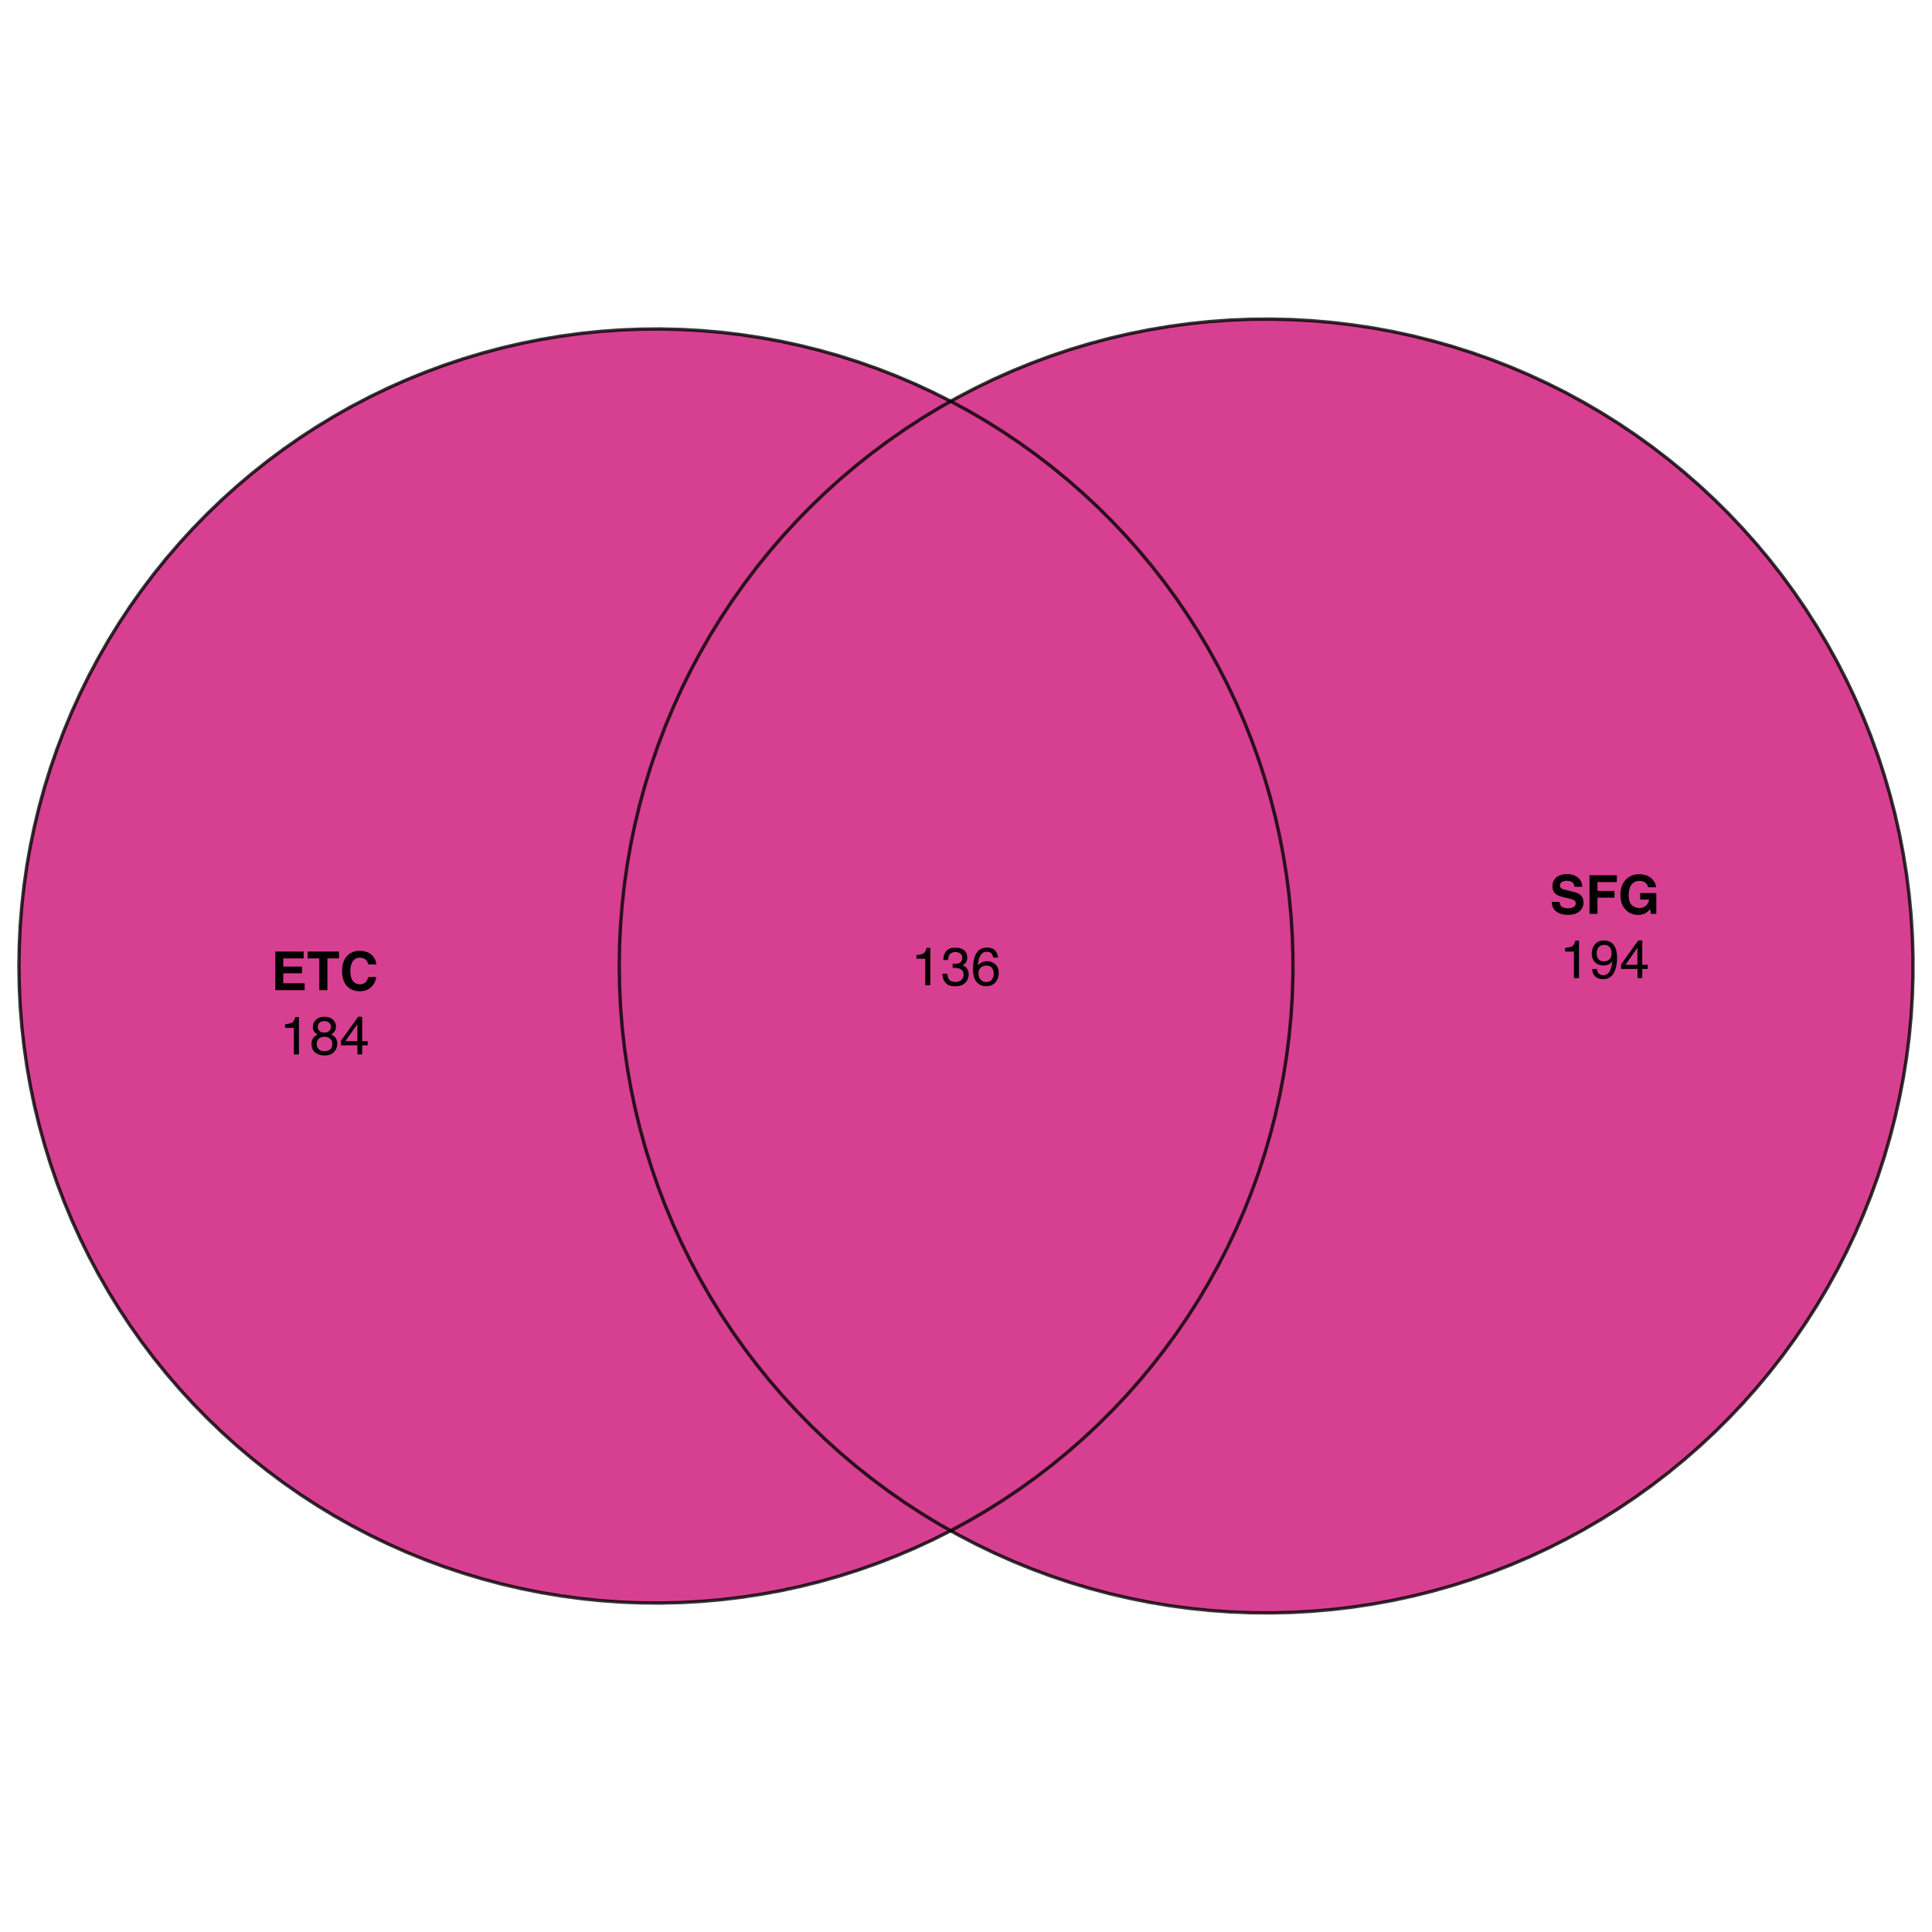 <?xml version="1.0" encoding="UTF-8"?>
<svg xmlns="http://www.w3.org/2000/svg" xmlns:xlink="http://www.w3.org/1999/xlink" width="432pt" height="432pt" viewBox="0 0 432 432" version="1.1">
<defs>
<g>
<symbol overflow="visible" id="glyph0-0">
<path style="stroke:none;" d="M 0.906 -8.641 L 7.859 -8.641 L 7.859 0 L 0.906 0 Z M 6.781 -1.078 L 6.781 -7.562 L 1.984 -7.562 L 1.984 -1.078 Z M 6.781 -1.078 "/>
</symbol>
<symbol overflow="visible" id="glyph0-1">
<path style="stroke:none;" d="M 6.922 -3.781 L 2.734 -3.781 L 2.734 -1.547 L 7.516 -1.547 L 7.516 0 L 0.969 0 L 0.969 -8.641 L 7.297 -8.641 L 7.297 -7.109 L 2.734 -7.109 L 2.734 -5.281 L 6.922 -5.281 Z M 6.922 -3.781 "/>
</symbol>
<symbol overflow="visible" id="glyph0-2">
<path style="stroke:none;" d="M 7.188 -8.641 L 7.188 -7.109 L 4.609 -7.109 L 4.609 0 L 2.797 0 L 2.797 -7.109 L 0.188 -7.109 L 0.188 -8.641 Z M 7.188 -8.641 "/>
</symbol>
<symbol overflow="visible" id="glyph0-3">
<path style="stroke:none;" d="M 7.016 -0.641 C 6.367 -0.055 5.539 0.234 4.531 0.234 C 3.289 0.234 2.316 -0.16 1.609 -0.953 C 0.898 -1.754 0.547 -2.852 0.547 -4.25 C 0.547 -5.758 0.945 -6.922 1.75 -7.734 C 2.457 -8.441 3.352 -8.797 4.438 -8.797 C 5.883 -8.797 6.945 -8.32 7.625 -7.375 C 8 -6.832 8.195 -6.297 8.219 -5.766 L 6.422 -5.766 C 6.297 -6.172 6.145 -6.484 5.969 -6.703 C 5.633 -7.078 5.145 -7.266 4.5 -7.266 C 3.844 -7.266 3.328 -7 2.953 -6.469 C 2.578 -5.938 2.391 -5.188 2.391 -4.219 C 2.391 -3.25 2.586 -2.52 2.984 -2.031 C 3.391 -1.551 3.898 -1.312 4.516 -1.312 C 5.148 -1.312 5.629 -1.52 5.953 -1.938 C 6.141 -2.164 6.297 -2.5 6.422 -2.938 L 8.203 -2.938 C 8.047 -2 7.648 -1.234 7.016 -0.641 Z M 7.016 -0.641 "/>
</symbol>
<symbol overflow="visible" id="glyph0-4">
<path style="stroke:none;" d="M 4.047 -1.25 C 4.473 -1.25 4.82 -1.297 5.094 -1.391 C 5.594 -1.566 5.844 -1.898 5.844 -2.391 C 5.844 -2.672 5.719 -2.891 5.469 -3.047 C 5.219 -3.203 4.828 -3.336 4.297 -3.453 L 3.375 -3.656 C 2.477 -3.863 1.859 -4.086 1.516 -4.328 C 0.93 -4.723 0.641 -5.344 0.641 -6.188 C 0.641 -6.969 0.922 -7.613 1.484 -8.125 C 2.047 -8.633 2.875 -8.891 3.969 -8.891 C 4.875 -8.891 5.645 -8.645 6.281 -8.156 C 6.926 -7.676 7.266 -6.977 7.297 -6.062 L 5.562 -6.062 C 5.531 -6.582 5.305 -6.953 4.891 -7.172 C 4.609 -7.316 4.258 -7.391 3.844 -7.391 C 3.375 -7.391 3 -7.297 2.719 -7.109 C 2.445 -6.922 2.312 -6.66 2.312 -6.328 C 2.312 -6.016 2.445 -5.781 2.719 -5.625 C 2.895 -5.531 3.27 -5.414 3.844 -5.281 L 5.328 -4.922 C 5.984 -4.766 6.477 -4.555 6.812 -4.297 C 7.32 -3.891 7.578 -3.301 7.578 -2.531 C 7.578 -1.738 7.273 -1.082 6.672 -0.562 C 6.066 -0.039 5.219 0.219 4.125 0.219 C 3 0.219 2.113 -0.035 1.469 -0.547 C 0.82 -1.055 0.5 -1.766 0.5 -2.672 L 2.219 -2.672 C 2.27 -2.273 2.379 -1.977 2.547 -1.781 C 2.836 -1.426 3.336 -1.25 4.047 -1.25 Z M 4.047 -1.25 "/>
</symbol>
<symbol overflow="visible" id="glyph0-5">
<path style="stroke:none;" d="M 7.031 -7.109 L 2.703 -7.109 L 2.703 -5.125 L 6.5 -5.125 L 6.5 -3.625 L 2.703 -3.625 L 2.703 0 L 0.922 0 L 0.922 -8.625 L 7.031 -8.625 Z M 7.031 -7.109 "/>
</symbol>
<symbol overflow="visible" id="glyph0-6">
<path style="stroke:none;" d="M 6.219 -0.219 C 5.738 0.082 5.148 0.234 4.453 0.234 C 3.305 0.234 2.367 -0.164 1.641 -0.969 C 0.879 -1.758 0.5 -2.848 0.5 -4.234 C 0.5 -5.629 0.883 -6.75 1.656 -7.594 C 2.426 -8.438 3.441 -8.859 4.703 -8.859 C 5.805 -8.859 6.688 -8.578 7.344 -8.016 C 8.008 -7.461 8.395 -6.77 8.5 -5.938 L 6.719 -5.938 C 6.582 -6.531 6.25 -6.941 5.719 -7.172 C 5.426 -7.305 5.098 -7.375 4.734 -7.375 C 4.035 -7.375 3.461 -7.109 3.016 -6.578 C 2.566 -6.055 2.344 -5.27 2.344 -4.219 C 2.344 -3.156 2.582 -2.398 3.062 -1.953 C 3.551 -1.516 4.102 -1.297 4.719 -1.297 C 5.32 -1.297 5.816 -1.469 6.203 -1.812 C 6.598 -2.164 6.836 -2.625 6.922 -3.188 L 4.922 -3.188 L 4.922 -4.641 L 8.531 -4.641 L 8.531 0 L 7.328 0 L 7.156 -1.078 C 6.801 -0.672 6.488 -0.383 6.219 -0.219 Z M 6.219 -0.219 "/>
</symbol>
<symbol overflow="visible" id="glyph1-0">
<path style="stroke:none;" d="M 0.391 0 L 0.391 -8.609 L 7.219 -8.609 L 7.219 0 Z M 6.141 -1.078 L 6.141 -7.531 L 1.469 -7.531 L 1.469 -1.078 Z M 6.141 -1.078 "/>
</symbol>
<symbol overflow="visible" id="glyph1-1">
<path style="stroke:none;" d="M 1.156 -5.938 L 1.156 -6.75 C 1.914 -6.82 2.441 -6.945 2.734 -7.125 C 3.035 -7.301 3.266 -7.711 3.422 -8.359 L 4.25 -8.359 L 4.25 0 L 3.125 0 L 3.125 -5.938 Z M 1.156 -5.938 "/>
</symbol>
<symbol overflow="visible" id="glyph1-2">
<path style="stroke:none;" d="M 3.266 -4.875 C 3.734 -4.875 4.098 -5.004 4.359 -5.266 C 4.617 -5.523 4.75 -5.832 4.75 -6.188 C 4.75 -6.5 4.625 -6.785 4.375 -7.047 C 4.125 -7.316 3.742 -7.453 3.234 -7.453 C 2.723 -7.453 2.352 -7.316 2.125 -7.047 C 1.895 -6.785 1.781 -6.484 1.781 -6.141 C 1.781 -5.742 1.926 -5.43 2.219 -5.203 C 2.52 -4.984 2.867 -4.875 3.266 -4.875 Z M 3.328 -0.719 C 3.816 -0.719 4.223 -0.848 4.547 -1.109 C 4.867 -1.379 5.031 -1.773 5.031 -2.297 C 5.031 -2.836 4.863 -3.25 4.531 -3.531 C 4.195 -3.812 3.77 -3.953 3.25 -3.953 C 2.75 -3.953 2.336 -3.805 2.016 -3.516 C 1.703 -3.234 1.547 -2.836 1.547 -2.328 C 1.547 -1.891 1.691 -1.508 1.984 -1.188 C 2.273 -0.875 2.723 -0.719 3.328 -0.719 Z M 1.828 -4.469 C 1.535 -4.594 1.305 -4.738 1.141 -4.906 C 0.836 -5.219 0.688 -5.625 0.688 -6.125 C 0.688 -6.75 0.91 -7.285 1.359 -7.734 C 1.816 -8.191 2.457 -8.422 3.281 -8.422 C 4.094 -8.422 4.723 -8.207 5.172 -7.781 C 5.629 -7.352 5.859 -6.859 5.859 -6.297 C 5.859 -5.773 5.727 -5.348 5.469 -5.016 C 5.32 -4.836 5.094 -4.66 4.781 -4.484 C 5.125 -4.328 5.395 -4.145 5.594 -3.938 C 5.969 -3.539 6.156 -3.031 6.156 -2.406 C 6.156 -1.664 5.906 -1.039 5.406 -0.531 C 4.914 -0.02 4.219 0.234 3.312 0.234 C 2.488 0.234 1.797 0.016 1.234 -0.422 C 0.672 -0.867 0.391 -1.516 0.391 -2.359 C 0.391 -2.848 0.508 -3.273 0.75 -3.641 C 0.988 -4.004 1.348 -4.281 1.828 -4.469 Z M 1.828 -4.469 "/>
</symbol>
<symbol overflow="visible" id="glyph1-3">
<path style="stroke:none;" d="M 3.969 -2.969 L 3.969 -6.781 L 1.281 -2.969 Z M 3.984 0 L 3.984 -2.047 L 0.312 -2.047 L 0.312 -3.078 L 4.156 -8.422 L 5.047 -8.422 L 5.047 -2.969 L 6.281 -2.969 L 6.281 -2.047 L 5.047 -2.047 L 5.047 0 Z M 3.984 0 "/>
</symbol>
<symbol overflow="visible" id="glyph1-4">
<path style="stroke:none;" d="M 1.594 -2.031 C 1.625 -1.445 1.848 -1.047 2.266 -0.828 C 2.484 -0.703 2.727 -0.641 3 -0.641 C 3.5 -0.641 3.926 -0.848 4.281 -1.266 C 4.633 -1.691 4.891 -2.547 5.047 -3.828 C 4.805 -3.461 4.516 -3.203 4.172 -3.047 C 3.828 -2.898 3.453 -2.828 3.047 -2.828 C 2.242 -2.828 1.602 -3.078 1.125 -3.578 C 0.656 -4.086 0.422 -4.738 0.422 -5.531 C 0.422 -6.289 0.656 -6.957 1.125 -7.531 C 1.594 -8.113 2.281 -8.406 3.188 -8.406 C 4.406 -8.406 5.25 -7.852 5.719 -6.75 C 5.969 -6.145 6.094 -5.391 6.094 -4.484 C 6.094 -3.453 5.941 -2.539 5.641 -1.75 C 5.129 -0.426 4.258 0.234 3.031 0.234 C 2.219 0.234 1.598 0.02 1.172 -0.406 C 0.742 -0.844 0.531 -1.383 0.531 -2.031 Z M 3.188 -3.75 C 3.613 -3.75 4 -3.883 4.344 -4.156 C 4.688 -4.438 4.859 -4.922 4.859 -5.609 C 4.859 -6.223 4.703 -6.68 4.391 -6.984 C 4.078 -7.285 3.68 -7.438 3.203 -7.438 C 2.691 -7.438 2.285 -7.266 1.984 -6.922 C 1.68 -6.578 1.531 -6.113 1.531 -5.531 C 1.531 -4.988 1.66 -4.555 1.922 -4.234 C 2.191 -3.91 2.613 -3.75 3.188 -3.75 Z M 3.188 -3.75 "/>
</symbol>
<symbol overflow="visible" id="glyph1-5">
<path style="stroke:none;" d="M 3.125 0.234 C 2.125 0.234 1.398 -0.035 0.953 -0.578 C 0.504 -1.129 0.281 -1.797 0.281 -2.578 L 1.391 -2.578 C 1.43 -2.035 1.531 -1.641 1.688 -1.391 C 1.969 -0.953 2.461 -0.734 3.172 -0.734 C 3.734 -0.734 4.18 -0.879 4.516 -1.172 C 4.848 -1.473 5.016 -1.859 5.016 -2.328 C 5.016 -2.898 4.836 -3.301 4.484 -3.531 C 4.129 -3.77 3.641 -3.891 3.016 -3.891 C 2.941 -3.891 2.867 -3.883 2.797 -3.875 C 2.723 -3.875 2.648 -3.875 2.578 -3.875 L 2.578 -4.812 C 2.691 -4.789 2.785 -4.781 2.859 -4.781 C 2.93 -4.781 3.008 -4.781 3.094 -4.781 C 3.488 -4.781 3.812 -4.844 4.062 -4.969 C 4.508 -5.188 4.734 -5.578 4.734 -6.141 C 4.734 -6.555 4.582 -6.875 4.281 -7.094 C 3.988 -7.32 3.645 -7.438 3.25 -7.438 C 2.551 -7.438 2.066 -7.203 1.797 -6.734 C 1.648 -6.484 1.566 -6.117 1.547 -5.641 L 0.5 -5.641 C 0.5 -6.266 0.625 -6.797 0.875 -7.234 C 1.301 -8.016 2.055 -8.406 3.141 -8.406 C 3.992 -8.406 4.656 -8.211 5.125 -7.828 C 5.594 -7.453 5.828 -6.898 5.828 -6.172 C 5.828 -5.66 5.691 -5.242 5.422 -4.922 C 5.242 -4.723 5.02 -4.566 4.75 -4.453 C 5.188 -4.328 5.531 -4.094 5.781 -3.75 C 6.031 -3.406 6.156 -2.984 6.156 -2.484 C 6.156 -1.68 5.891 -1.023 5.359 -0.516 C 4.836 -0.016 4.094 0.234 3.125 0.234 Z M 3.125 0.234 "/>
</symbol>
<symbol overflow="visible" id="glyph1-6">
<path style="stroke:none;" d="M 3.516 -8.422 C 4.453 -8.422 5.102 -8.176 5.469 -7.688 C 5.844 -7.207 6.031 -6.707 6.031 -6.188 L 4.984 -6.188 C 4.922 -6.52 4.82 -6.781 4.688 -6.969 C 4.426 -7.32 4.039 -7.5 3.531 -7.5 C 2.938 -7.5 2.461 -7.223 2.109 -6.672 C 1.766 -6.129 1.578 -5.352 1.547 -4.344 C 1.785 -4.695 2.086 -4.961 2.453 -5.141 C 2.785 -5.297 3.16 -5.375 3.578 -5.375 C 4.285 -5.375 4.898 -5.148 5.422 -4.703 C 5.941 -4.254 6.203 -3.582 6.203 -2.688 C 6.203 -1.926 5.953 -1.25 5.453 -0.656 C 4.961 -0.07 4.258 0.219 3.344 0.219 C 2.551 0.219 1.867 -0.078 1.297 -0.672 C 0.734 -1.273 0.453 -2.281 0.453 -3.688 C 0.453 -4.727 0.578 -5.613 0.828 -6.344 C 1.316 -7.727 2.211 -8.422 3.516 -8.422 Z M 3.438 -0.719 C 3.988 -0.719 4.398 -0.906 4.672 -1.281 C 4.953 -1.656 5.094 -2.098 5.094 -2.609 C 5.094 -3.035 4.969 -3.441 4.719 -3.828 C 4.477 -4.211 4.031 -4.406 3.375 -4.406 C 2.926 -4.406 2.531 -4.254 2.188 -3.953 C 1.844 -3.66 1.672 -3.211 1.672 -2.609 C 1.672 -2.078 1.828 -1.629 2.141 -1.266 C 2.453 -0.898 2.883 -0.719 3.438 -0.719 Z M 3.438 -0.719 "/>
</symbol>
</g>
</defs>
<g id="surface3506">
<rect x="0" y="0" width="432" height="432" style="fill:rgb(100%,100%,100%);fill-opacity:1;stroke:none;"/>
<path style=" stroke:none;fill-rule:nonzero;fill:rgb(80.392%,6.275%,46.275%);fill-opacity:0.8;" d="M 152.324 358.328 L 156.816 358.078 L 161.297 357.688 L 165.762 357.156 L 170.207 356.484 L 174.633 355.672 L 179.027 354.719 L 183.391 353.629 L 187.715 352.402 L 192.004 351.035 L 196.242 349.539 L 200.434 347.906 L 204.57 346.145 L 208.648 344.254 L 212.59 342.273 L 210.16 340.902 L 206.25 338.539 L 202.422 336.051 L 198.672 333.441 L 195.008 330.719 L 191.43 327.879 L 187.941 324.93 L 184.551 321.871 L 181.258 318.707 L 178.066 315.441 L 174.98 312.074 L 172 308.613 L 169.133 305.059 L 166.379 301.418 L 163.738 297.688 L 161.219 293.879 L 158.824 289.992 L 156.551 286.031 L 154.402 282 L 152.383 277.906 L 150.492 273.746 L 148.734 269.531 L 147.113 265.262 L 145.625 260.945 L 144.273 256.582 L 143.062 252.18 L 141.992 247.738 L 141.059 243.27 L 140.27 238.77 L 139.621 234.25 L 139.117 229.711 L 138.758 225.16 L 138.539 220.598 L 138.465 216.031 L 138.535 211.465 L 138.754 206.902 L 139.113 202.348 L 139.613 197.809 L 140.262 193.289 L 141.047 188.789 L 141.977 184.32 L 143.047 179.879 L 144.258 175.477 L 145.605 171.113 L 147.094 166.793 L 148.715 162.523 L 150.469 158.309 L 152.355 154.148 L 154.375 150.051 L 156.52 146.02 L 158.793 142.059 L 161.188 138.172 L 163.707 134.363 L 166.344 130.633 L 169.098 126.988 L 171.961 123.434 L 174.941 119.973 L 178.027 116.605 L 181.215 113.336 L 184.508 110.172 L 187.898 107.109 L 191.383 104.16 L 194.957 101.316 L 198.625 98.594 L 202.371 95.984 L 206.199 93.496 L 210.105 91.129 L 212.59 89.727 L 208.598 87.723 L 204.516 85.832 L 200.379 84.07 L 196.188 82.441 L 191.945 80.945 L 187.66 79.582 L 183.332 78.355 L 178.969 77.27 L 174.574 76.316 L 170.148 75.508 L 165.703 74.836 L 161.238 74.305 L 156.758 73.918 L 152.266 73.668 L 147.77 73.562 L 143.273 73.602 L 138.781 73.777 L 134.293 74.098 L 129.82 74.559 L 125.363 75.164 L 120.93 75.906 L 116.52 76.789 L 112.141 77.809 L 107.793 78.969 L 103.488 80.266 L 99.223 81.695 L 95.008 83.262 L 90.844 84.957 L 86.734 86.785 L 82.684 88.742 L 78.699 90.824 L 74.781 93.035 L 70.938 95.363 L 67.164 97.816 L 63.473 100.387 L 59.867 103.07 L 56.344 105.867 L 52.914 108.773 L 49.574 111.785 L 46.332 114.902 L 43.191 118.121 L 40.152 121.438 L 37.219 124.848 L 34.398 128.348 L 31.688 131.938 L 29.09 135.609 L 26.609 139.359 L 24.25 143.188 L 22.012 147.09 L 19.898 151.059 L 17.914 155.094 L 16.055 159.188 L 14.328 163.34 L 12.73 167.547 L 11.266 171.797 L 9.938 176.094 L 8.746 180.43 L 7.695 184.805 L 6.777 189.207 L 6 193.637 L 5.367 198.086 L 4.871 202.559 L 4.516 207.039 L 4.305 211.531 L 4.234 216.031 L 4.309 220.527 L 4.52 225.02 L 4.875 229.5 L 5.375 233.973 L 6.012 238.422 L 6.789 242.852 L 7.707 247.254 L 8.762 251.625 L 9.957 255.961 L 11.285 260.258 L 12.75 264.512 L 14.348 268.715 L 16.078 272.867 L 17.938 276.961 L 19.926 280.992 L 22.043 284.961 L 24.281 288.863 L 26.645 292.691 L 29.125 296.441 L 31.723 300.113 L 34.434 303.699 L 37.258 307.199 L 40.191 310.605 L 43.23 313.922 L 46.375 317.137 L 49.617 320.254 L 52.957 323.266 L 56.391 326.172 L 59.914 328.969 L 63.523 331.648 L 67.215 334.219 L 70.984 336.668 L 74.832 338.996 L 78.75 341.203 L 82.738 343.285 L 86.789 345.238 L 90.898 347.066 L 95.062 348.762 L 99.281 350.324 L 103.543 351.754 L 107.852 353.047 L 112.195 354.203 L 116.578 355.223 L 120.988 356.105 L 125.422 356.848 L 129.879 357.445 L 134.352 357.906 L 138.84 358.227 L 143.332 358.402 L 147.832 358.438 Z M 152.324 358.328 "/>
<path style=" stroke:none;fill-rule:nonzero;fill:rgb(80.392%,6.275%,46.275%);fill-opacity:0.8;" d="M 288.852 360.535 L 293.414 360.281 L 297.961 359.887 L 302.496 359.344 L 307.012 358.66 L 311.504 357.836 L 315.969 356.871 L 320.398 355.762 L 324.793 354.516 L 329.145 353.129 L 333.449 351.609 L 337.707 349.953 L 341.906 348.164 L 346.051 346.242 L 350.129 344.188 L 354.145 342.008 L 358.086 339.703 L 361.953 337.277 L 365.742 334.727 L 369.449 332.059 L 373.07 329.277 L 376.602 326.379 L 380.039 323.375 L 383.383 320.262 L 386.621 317.043 L 389.762 313.727 L 392.793 310.309 L 395.715 306.801 L 398.527 303.199 L 401.223 299.512 L 403.797 295.742 L 406.254 291.895 L 408.59 287.969 L 410.801 283.973 L 412.883 279.906 L 414.836 275.777 L 416.656 271.59 L 418.344 267.348 L 419.898 263.055 L 421.316 258.711 L 422.594 254.328 L 423.734 249.906 L 424.734 245.449 L 425.594 240.965 L 426.312 236.453 L 426.887 231.922 L 427.316 227.375 L 427.605 222.816 L 427.746 218.254 L 427.746 213.688 L 427.602 209.121 L 427.312 204.562 L 426.879 200.02 L 426.305 195.488 L 425.582 190.977 L 424.723 186.492 L 423.723 182.035 L 422.578 177.613 L 421.297 173.23 L 419.879 168.891 L 418.324 164.598 L 416.633 160.355 L 414.809 156.168 L 412.855 152.039 L 410.77 147.977 L 408.559 143.98 L 406.223 140.055 L 403.766 136.207 L 401.188 132.438 L 398.488 128.75 L 395.676 125.152 L 392.754 121.645 L 389.719 118.23 L 386.582 114.914 L 383.34 111.699 L 379.996 108.586 L 376.555 105.582 L 373.023 102.688 L 369.402 99.906 L 365.695 97.238 L 361.902 94.691 L 358.035 92.266 L 354.09 89.961 L 350.078 87.781 L 345.996 85.734 L 341.852 83.812 L 337.648 82.023 L 333.395 80.371 L 329.086 78.852 L 324.734 77.469 L 320.34 76.223 L 315.91 75.117 L 311.445 74.152 L 306.953 73.328 L 302.438 72.648 L 297.902 72.109 L 293.352 71.715 L 288.793 71.461 L 284.227 71.355 L 279.66 71.391 L 275.098 71.574 L 270.543 71.898 L 266 72.367 L 261.473 72.98 L 256.969 73.734 L 252.492 74.629 L 248.043 75.668 L 243.629 76.844 L 239.258 78.16 L 234.926 79.613 L 230.645 81.203 L 226.418 82.926 L 222.242 84.781 L 218.133 86.77 L 214.086 88.887 L 212.59 89.727 L 212.617 89.742 L 216.57 91.887 L 220.453 94.152 L 224.262 96.543 L 227.992 99.051 L 231.645 101.676 L 235.211 104.418 L 238.691 107.266 L 242.078 110.227 L 245.367 113.289 L 248.562 116.457 L 251.652 119.723 L 254.641 123.086 L 257.52 126.539 L 260.289 130.082 L 262.945 133.715 L 265.484 137.426 L 267.906 141.215 L 270.207 145.078 L 272.383 149.012 L 274.434 153.016 L 276.359 157.078 L 278.156 161.203 L 279.82 165.383 L 281.352 169.609 L 282.75 173.883 L 284.012 178.199 L 285.137 182.555 L 286.121 186.941 L 286.969 191.359 L 287.676 195.801 L 288.246 200.262 L 288.672 204.738 L 288.957 209.227 L 289.098 213.723 L 289.102 218.219 L 288.957 222.715 L 288.676 227.203 L 288.25 231.68 L 287.688 236.141 L 286.98 240.582 L 286.133 245 L 285.148 249.387 L 284.027 253.742 L 282.766 258.059 L 281.371 262.336 L 279.84 266.562 L 278.18 270.742 L 276.383 274.867 L 274.461 278.93 L 272.41 282.934 L 270.234 286.871 L 267.938 290.734 L 265.516 294.527 L 262.98 298.238 L 260.324 301.867 L 257.559 305.414 L 254.68 308.871 L 251.695 312.234 L 248.602 315.5 L 245.41 318.668 L 242.121 321.734 L 238.734 324.695 L 235.258 327.547 L 231.691 330.289 L 228.043 332.914 L 224.312 335.426 L 220.504 337.816 L 216.621 340.086 L 212.668 342.23 L 212.59 342.273 L 214.137 343.145 L 218.188 345.258 L 222.297 347.242 L 226.473 349.098 L 230.703 350.82 L 234.984 352.406 L 239.316 353.859 L 243.688 355.172 L 248.102 356.348 L 252.551 357.383 L 257.027 358.277 L 261.531 359.031 L 266.059 359.641 L 270.602 360.105 L 275.156 360.43 L 279.719 360.609 L 284.289 360.645 Z M 288.852 360.535 "/>
<path style=" stroke:none;fill-rule:nonzero;fill:rgb(80.392%,6.275%,46.275%);fill-opacity:0.8;" d="M 212.668 342.23 L 216.621 340.086 L 220.504 337.816 L 224.312 335.426 L 228.043 332.914 L 231.691 330.289 L 235.258 327.547 L 238.734 324.695 L 242.121 321.734 L 245.41 318.668 L 248.602 315.5 L 251.695 312.234 L 254.68 308.871 L 257.559 305.414 L 260.324 301.867 L 262.98 298.238 L 265.516 294.527 L 267.938 290.734 L 270.234 286.871 L 272.41 282.934 L 274.461 278.93 L 276.383 274.867 L 278.18 270.742 L 279.84 266.562 L 281.371 262.336 L 282.766 258.059 L 284.027 253.742 L 285.148 249.387 L 286.133 245 L 286.98 240.582 L 287.688 236.141 L 288.25 231.68 L 288.676 227.203 L 288.957 222.715 L 289.102 218.219 L 289.098 213.723 L 288.957 209.227 L 288.672 204.738 L 288.246 200.262 L 287.676 195.801 L 286.969 191.359 L 286.121 186.941 L 285.137 182.555 L 284.012 178.199 L 282.75 173.883 L 281.352 169.609 L 279.82 165.383 L 278.156 161.203 L 276.359 157.078 L 274.434 153.016 L 272.383 149.012 L 270.207 145.078 L 267.906 141.215 L 265.484 137.426 L 262.945 133.715 L 260.289 130.082 L 257.52 126.539 L 254.641 123.086 L 251.652 119.723 L 248.562 116.457 L 245.367 113.289 L 242.078 110.227 L 238.691 107.266 L 235.211 104.418 L 231.645 101.676 L 227.992 99.051 L 224.262 96.543 L 220.453 94.152 L 216.57 91.887 L 212.617 89.742 L 212.59 89.727 L 210.105 91.129 L 206.199 93.496 L 202.371 95.984 L 198.625 98.594 L 194.957 101.316 L 191.383 104.16 L 187.898 107.109 L 184.508 110.172 L 181.215 113.336 L 178.027 116.605 L 174.941 119.973 L 171.961 123.434 L 169.098 126.988 L 166.344 130.633 L 163.707 134.363 L 161.188 138.172 L 158.793 142.059 L 156.52 146.02 L 154.375 150.051 L 152.355 154.148 L 150.469 158.309 L 148.715 162.523 L 147.094 166.793 L 145.605 171.113 L 144.258 175.477 L 143.047 179.879 L 141.977 184.32 L 141.047 188.789 L 140.262 193.289 L 139.613 197.809 L 139.113 202.348 L 138.754 206.902 L 138.535 211.465 L 138.465 216.031 L 138.539 220.598 L 138.758 225.16 L 139.117 229.711 L 139.621 234.25 L 140.27 238.77 L 141.059 243.27 L 141.992 247.738 L 143.062 252.18 L 144.273 256.582 L 145.625 260.945 L 147.113 265.262 L 148.734 269.531 L 150.492 273.746 L 152.383 277.906 L 154.402 282 L 156.551 286.031 L 158.824 289.992 L 161.219 293.879 L 163.738 297.688 L 166.379 301.418 L 169.133 305.059 L 172 308.613 L 174.98 312.074 L 178.066 315.441 L 181.258 318.707 L 184.551 321.871 L 187.941 324.93 L 191.43 327.879 L 195.008 330.719 L 198.672 333.441 L 202.422 336.051 L 206.25 338.539 L 210.16 340.902 L 212.59 342.273 Z M 212.668 342.23 "/>
<path style="fill:none;stroke-width:0.75;stroke-linecap:round;stroke-linejoin:round;stroke:rgb(0%,0%,0%);stroke-opacity:0.8;stroke-miterlimit:10;" d="M 78.699 90.824 L 74.781 93.035 L 70.938 95.363 L 67.164 97.816 L 63.473 100.387 L 59.867 103.07 L 56.344 105.867 L 52.914 108.773 L 49.574 111.785 L 46.332 114.902 L 43.191 118.121 L 40.152 121.438 L 37.219 124.848 L 34.398 128.348 L 31.688 131.938 L 29.09 135.609 L 26.609 139.359 L 24.25 143.188 L 22.012 147.09 L 19.898 151.059 L 17.914 155.094 L 16.055 159.188 L 14.328 163.34 L 12.73 167.547 L 11.266 171.797 L 9.938 176.094 L 8.746 180.43 L 7.695 184.805 L 6.777 189.207 L 6 193.637 L 5.367 198.086 L 4.871 202.559 L 4.516 207.039 L 4.305 211.531 L 4.234 216.031 L 4.309 220.527 L 4.52 225.02 L 4.875 229.5 L 5.375 233.973 L 6.012 238.422 L 6.789 242.852 L 7.707 247.254 L 8.762 251.625 L 9.957 255.961 L 11.285 260.258 L 12.75 264.512 L 14.348 268.715 L 16.078 272.867 L 17.938 276.961 L 19.926 280.992 L 22.043 284.961 L 24.281 288.863 L 26.645 292.691 L 29.125 296.441 L 31.723 300.113 L 34.434 303.699 L 37.258 307.199 L 40.191 310.605 L 43.23 313.922 L 46.375 317.137 L 49.617 320.254 L 52.957 323.266 L 56.391 326.172 L 59.914 328.969 L 63.523 331.648 L 67.215 334.219 L 70.984 336.668 L 74.832 338.996 L 78.75 341.203 L 82.738 343.285 L 86.789 345.238 L 90.898 347.066 L 95.062 348.762 L 99.281 350.324 L 103.543 351.754 L 107.852 353.047 L 112.195 354.203 L 116.578 355.223 L 120.988 356.105 L 125.422 356.848 L 129.879 357.445 L 134.352 357.906 L 138.84 358.227 L 143.332 358.402 L 147.832 358.438 L 152.324 358.328 L 156.816 358.078 L 161.297 357.688 L 165.762 357.156 L 170.207 356.484 L 174.633 355.672 L 179.027 354.719 L 183.391 353.629 L 187.715 352.402 L 192.004 351.035 L 196.242 349.539 L 200.434 347.906 L 204.57 346.145 L 208.648 344.254 L 212.668 342.23 L 216.621 340.086 L 220.504 337.816 L 224.312 335.426 L 228.043 332.914 L 231.691 330.289 L 235.258 327.547 L 238.734 324.695 L 242.121 321.734 L 245.41 318.668 L 248.602 315.5 L 251.695 312.234 L 254.68 308.871 L 257.559 305.414 L 260.324 301.867 L 262.98 298.238 L 265.516 294.527 L 267.938 290.734 L 270.234 286.871 L 272.41 282.934 L 274.461 278.93 L 276.383 274.867 L 278.18 270.742 L 279.84 266.562 L 281.371 262.336 L 282.766 258.059 L 284.027 253.742 L 285.148 249.387 L 286.133 245 L 286.98 240.582 L 287.688 236.141 L 288.25 231.68 L 288.676 227.203 L 288.957 222.715 L 289.102 218.219 L 289.098 213.723 L 288.957 209.227 L 288.672 204.738 L 288.246 200.262 L 287.676 195.801 L 286.969 191.359 L 286.121 186.941 L 285.137 182.555 L 284.012 178.199 L 282.75 173.883 L 281.352 169.609 L 279.82 165.383 L 278.156 161.203 L 276.359 157.078 L 274.434 153.016 L 272.383 149.012 L 270.207 145.078 L 267.906 141.215 L 265.484 137.426 L 262.945 133.715 L 260.289 130.082 L 257.52 126.539 L 254.641 123.086 L 251.652 119.723 L 248.562 116.457 L 245.367 113.289 L 242.078 110.227 L 238.691 107.266 L 235.211 104.418 L 231.645 101.676 L 227.992 99.051 L 224.262 96.543 L 220.453 94.152 L 216.57 91.887 L 212.617 89.742 L 208.598 87.723 L 204.516 85.832 L 200.379 84.07 L 196.188 82.441 L 191.945 80.945 L 187.66 79.582 L 183.332 78.355 L 178.969 77.27 L 174.574 76.316 L 170.148 75.508 L 165.703 74.836 L 161.238 74.305 L 156.758 73.918 L 152.266 73.668 L 147.77 73.562 L 143.273 73.602 L 138.781 73.777 L 134.293 74.098 L 129.82 74.559 L 125.363 75.164 L 120.93 75.906 L 116.52 76.789 L 112.141 77.809 L 107.793 78.969 L 103.488 80.266 L 99.223 81.695 L 95.008 83.262 L 90.844 84.957 L 86.734 86.785 L 82.684 88.742 L 78.699 90.824 "/>
<path style="fill:none;stroke-width:0.75;stroke-linecap:round;stroke-linejoin:round;stroke:rgb(0%,0%,0%);stroke-opacity:0.8;stroke-miterlimit:10;" d="M 214.086 88.887 L 210.105 91.129 L 206.199 93.496 L 202.371 95.984 L 198.625 98.594 L 194.957 101.316 L 191.383 104.16 L 187.898 107.109 L 184.508 110.172 L 181.215 113.336 L 178.027 116.605 L 174.941 119.973 L 171.961 123.434 L 169.098 126.988 L 166.344 130.633 L 163.707 134.363 L 161.188 138.172 L 158.793 142.059 L 156.52 146.02 L 154.375 150.051 L 152.355 154.148 L 150.469 158.309 L 148.715 162.523 L 147.094 166.793 L 145.605 171.113 L 144.258 175.477 L 143.047 179.879 L 141.977 184.32 L 141.047 188.789 L 140.262 193.289 L 139.613 197.809 L 139.113 202.348 L 138.754 206.902 L 138.535 211.465 L 138.465 216.031 L 138.539 220.598 L 138.758 225.16 L 139.117 229.711 L 139.621 234.25 L 140.27 238.77 L 141.059 243.27 L 141.992 247.738 L 143.062 252.18 L 144.273 256.582 L 145.625 260.945 L 147.113 265.262 L 148.734 269.531 L 150.492 273.746 L 152.383 277.906 L 154.402 282 L 156.551 286.031 L 158.824 289.992 L 161.219 293.879 L 163.738 297.688 L 166.379 301.418 L 169.133 305.059 L 172 308.613 L 174.98 312.074 L 178.066 315.441 L 181.258 318.707 L 184.551 321.871 L 187.941 324.93 L 191.43 327.879 L 195.008 330.719 L 198.672 333.441 L 202.422 336.051 L 206.25 338.539 L 210.16 340.902 L 214.137 343.145 L 218.188 345.258 L 222.297 347.242 L 226.473 349.098 L 230.703 350.82 L 234.984 352.406 L 239.316 353.859 L 243.688 355.172 L 248.102 356.348 L 252.551 357.383 L 257.027 358.277 L 261.531 359.031 L 266.059 359.641 L 270.602 360.105 L 275.156 360.43 L 279.719 360.609 L 284.289 360.645 L 288.852 360.535 L 293.414 360.281 L 297.961 359.887 L 302.496 359.344 L 307.012 358.66 L 311.504 357.836 L 315.969 356.871 L 320.398 355.762 L 324.793 354.516 L 329.145 353.129 L 333.449 351.609 L 337.707 349.953 L 341.906 348.164 L 346.051 346.242 L 350.129 344.188 L 354.145 342.008 L 358.086 339.703 L 361.953 337.277 L 365.742 334.727 L 369.449 332.059 L 373.07 329.277 L 376.602 326.379 L 380.039 323.375 L 383.383 320.262 L 386.621 317.043 L 389.762 313.727 L 392.793 310.309 L 395.715 306.801 L 398.527 303.199 L 401.223 299.512 L 403.797 295.742 L 406.254 291.895 L 408.59 287.969 L 410.801 283.973 L 412.883 279.906 L 414.836 275.777 L 416.656 271.59 L 418.344 267.348 L 419.898 263.055 L 421.316 258.711 L 422.594 254.328 L 423.734 249.906 L 424.734 245.449 L 425.594 240.965 L 426.312 236.453 L 426.887 231.922 L 427.316 227.375 L 427.605 222.816 L 427.746 218.254 L 427.746 213.688 L 427.602 209.121 L 427.312 204.562 L 426.879 200.02 L 426.305 195.488 L 425.582 190.977 L 424.723 186.492 L 423.723 182.035 L 422.578 177.613 L 421.297 173.23 L 419.879 168.891 L 418.324 164.598 L 416.633 160.355 L 414.809 156.168 L 412.855 152.039 L 410.77 147.977 L 408.559 143.98 L 406.223 140.055 L 403.766 136.207 L 401.188 132.438 L 398.488 128.75 L 395.676 125.152 L 392.754 121.645 L 389.719 118.23 L 386.582 114.914 L 383.34 111.699 L 379.996 108.586 L 376.555 105.582 L 373.023 102.688 L 369.402 99.906 L 365.695 97.238 L 361.902 94.691 L 358.035 92.266 L 354.09 89.961 L 350.078 87.781 L 345.996 85.734 L 341.852 83.812 L 337.648 82.023 L 333.395 80.371 L 329.086 78.852 L 324.734 77.469 L 320.34 76.223 L 315.91 75.117 L 311.445 74.152 L 306.953 73.328 L 302.438 72.648 L 297.902 72.109 L 293.352 71.715 L 288.793 71.461 L 284.227 71.355 L 279.66 71.391 L 275.098 71.574 L 270.543 71.898 L 266 72.367 L 261.473 72.98 L 256.969 73.734 L 252.492 74.629 L 248.043 75.668 L 243.629 76.844 L 239.258 78.16 L 234.926 79.613 L 230.645 81.203 L 226.418 82.926 L 222.242 84.781 L 218.133 86.77 L 214.086 88.887 "/>
<g style="fill:rgb(0%,0%,0%);fill-opacity:1;">
  <use xlink:href="#glyph0-1" x="60.602" y="221.406"/>
  <use xlink:href="#glyph0-2" x="68.605" y="221.406"/>
  <use xlink:href="#glyph0-3" x="75.936" y="221.406"/>
</g>
<g style="fill:rgb(0%,0%,0%);fill-opacity:1;">
  <use xlink:href="#glyph1-1" x="62.59" y="235.773"/>
  <use xlink:href="#glyph1-2" x="69.264" y="235.773"/>
  <use xlink:href="#glyph1-3" x="75.938" y="235.773"/>
</g>
<g style="fill:rgb(0%,0%,0%);fill-opacity:1;">
  <use xlink:href="#glyph0-4" x="346.492" y="204.34"/>
  <use xlink:href="#glyph0-5" x="354.496" y="204.34"/>
  <use xlink:href="#glyph0-6" x="361.826" y="204.34"/>
</g>
<g style="fill:rgb(0%,0%,0%);fill-opacity:1;">
  <use xlink:href="#glyph1-1" x="348.816" y="218.707"/>
  <use xlink:href="#glyph1-4" x="355.49" y="218.707"/>
  <use xlink:href="#glyph1-3" x="362.164" y="218.707"/>
</g>
<g style="fill:rgb(0%,0%,0%);fill-opacity:1;">
  <use xlink:href="#glyph1-1" x="203.77" y="220.305"/>
  <use xlink:href="#glyph1-5" x="210.443" y="220.305"/>
  <use xlink:href="#glyph1-6" x="217.117" y="220.305"/>
</g>
</g>
</svg>
